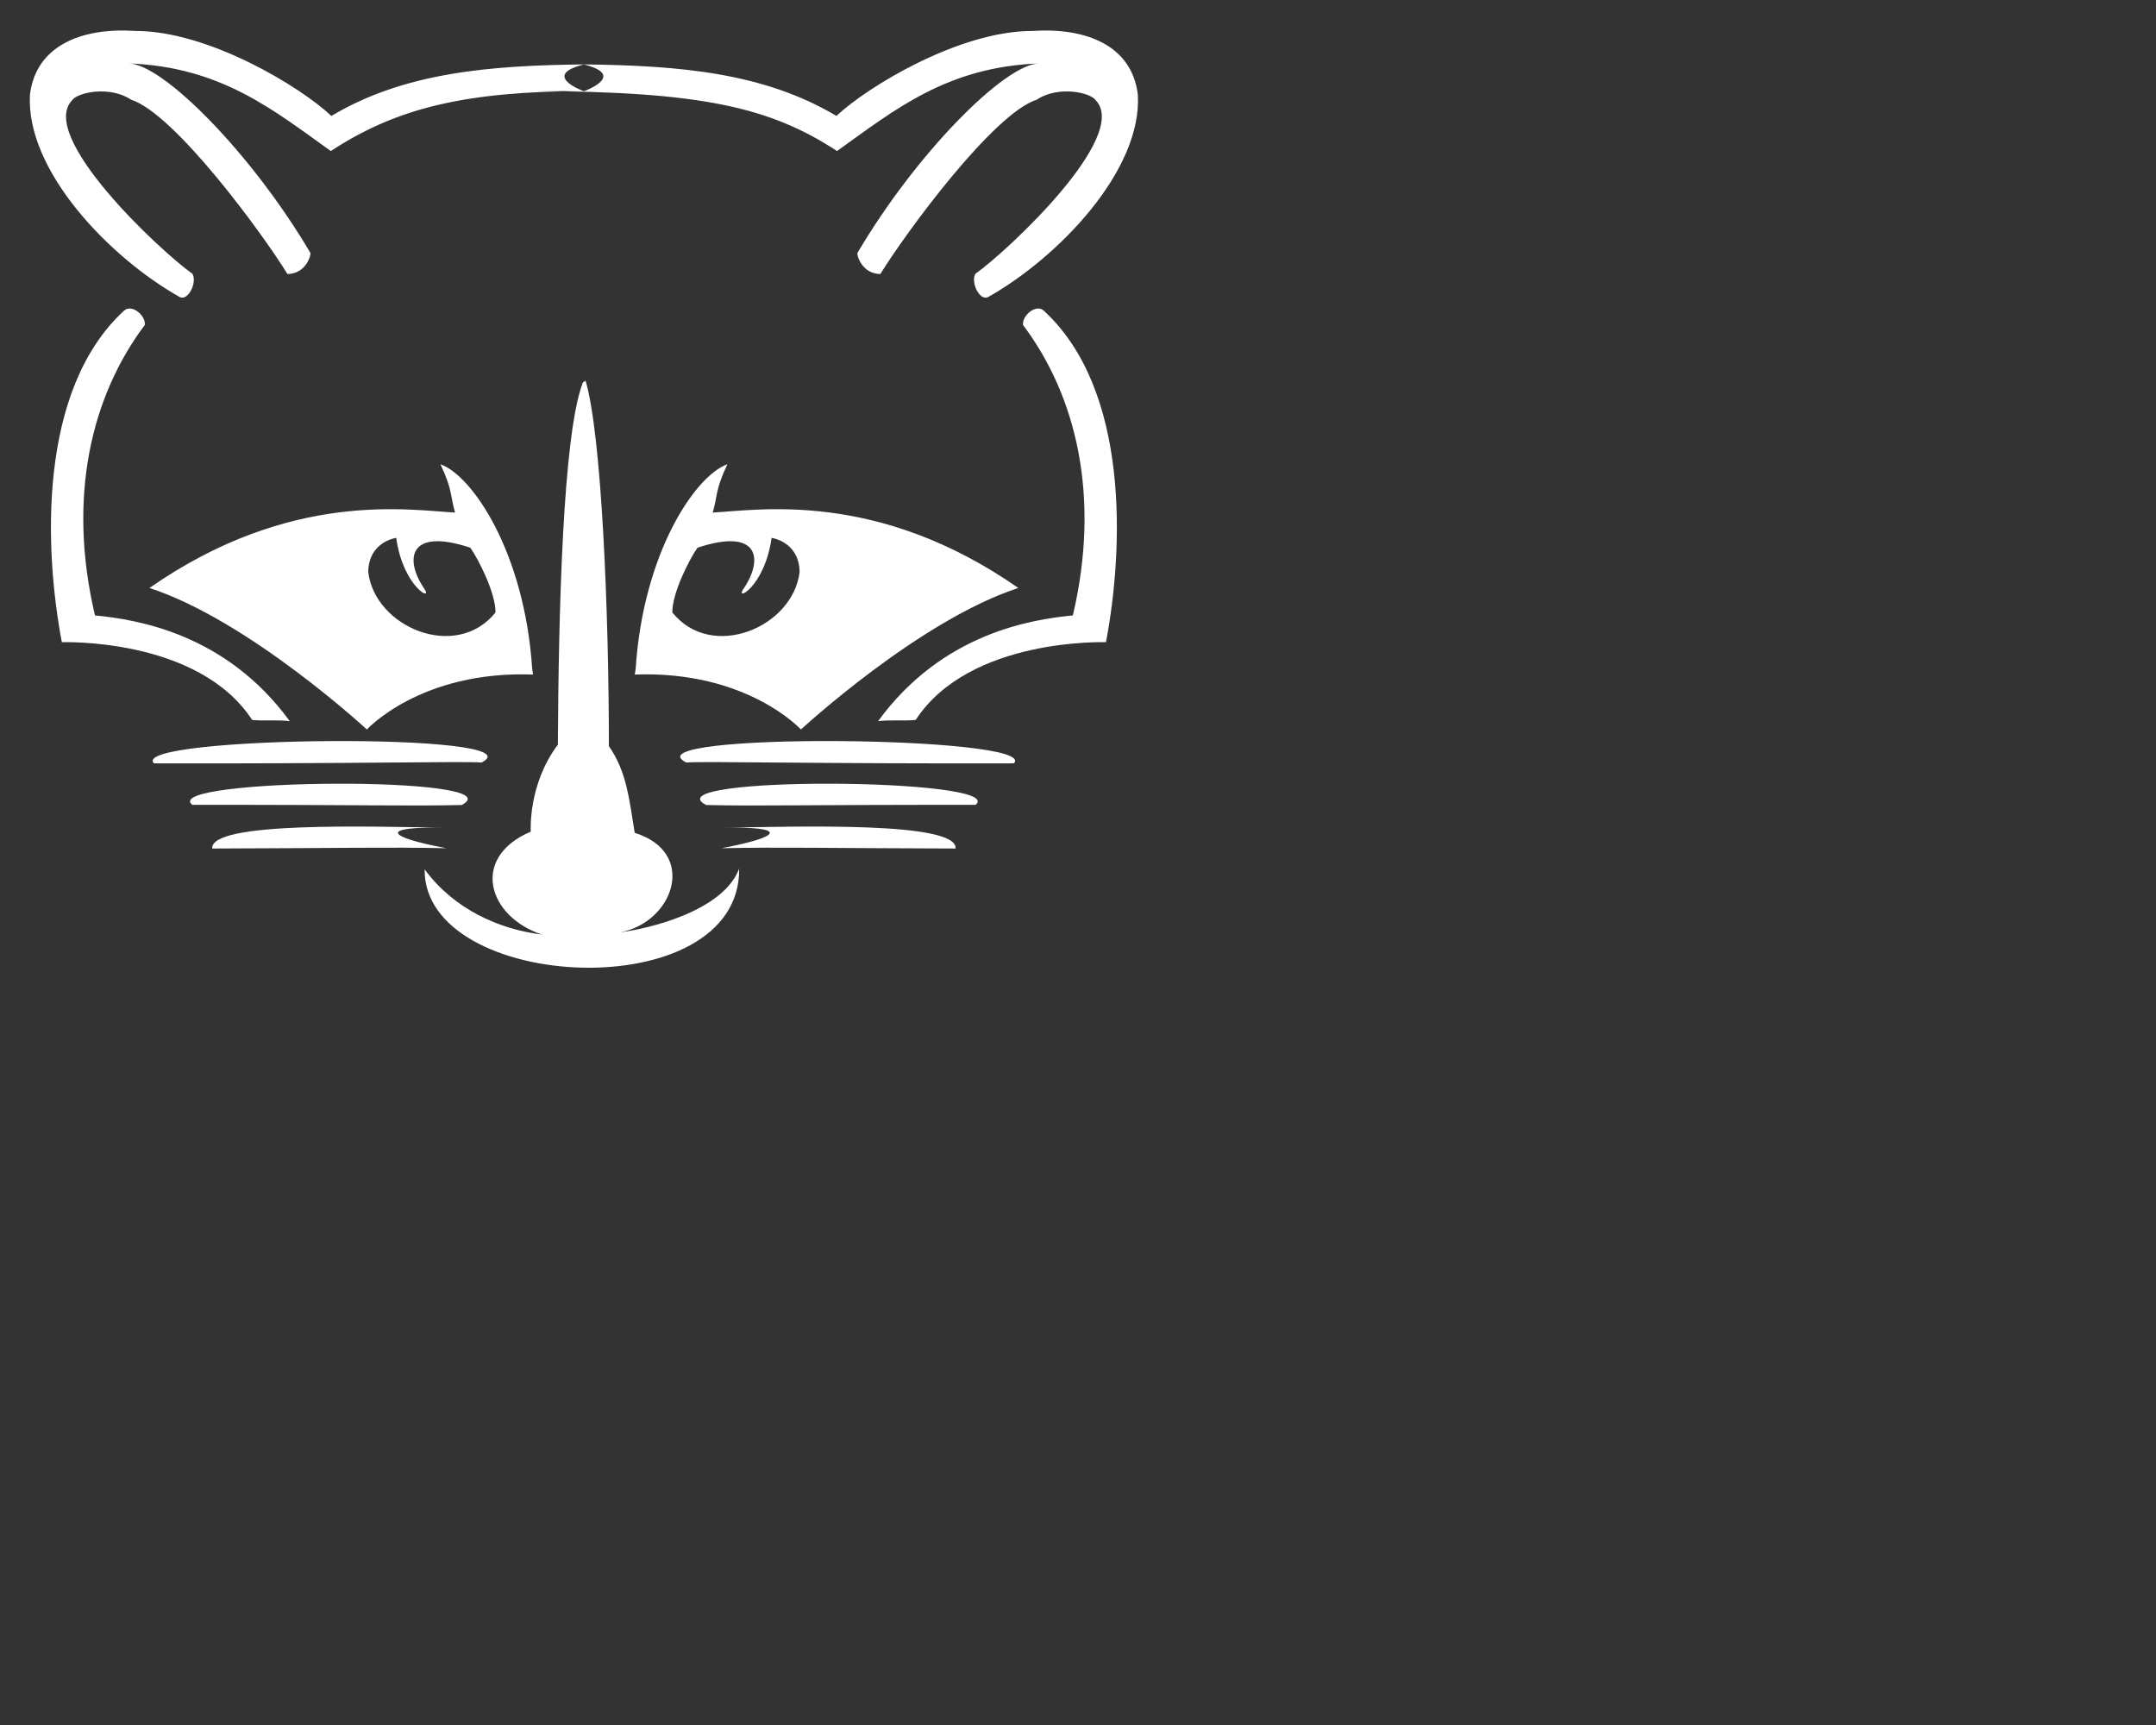 <svg version="1.1" xmlns="http://www.w3.org/2000/svg" xmlns:xlink="http://www.w3.org/1999/xlink" width="50" height="40"
     viewBox="0 0 85 68" fill="">
    <rect x="0" y="0" width="85" height="68" fill="#333333" stroke="none"/>
    <svg id="1" width="47" height="41" viewBox="0 0 47 41" x="0" y="0">
        <path fill="rgb(255,255,255)" stroke="none" paint-order="stroke fill markers" fill-rule="evenodd"
              d=" M 20.994 3.587 C 27.606 3.609 30.348 4.214 32.999 5.954 C 35.284 4.32 37.34 2.635 40.967 2.501 C 39.608 2.523 36.106 6.062 33.807 9.967 C 33.765 10.037 33.972 10.795 34.708 10.802 C 35.718 9.16 39.169 4.471 40.873 3.93 C 41.706 3.369 42.989 3.637 43.202 3.956 C 44.55 5.368 39.77 9.857 38.452 10.796 C 38.26 11.145 38.635 11.891 38.965 11.705 C 41.718 10.153 45.029 6.727 44.86 3.734 C 44.629 1.814 42.855 1.076 40.695 1.22 C 37.814 1.22 34.196 3.42 32.976 4.57 C 30.104 2.856 26.745 2.582 23.028 2.539 C 21.307 2.968 22.994 3.587 22.994 3.587 M 42.297 24.26 C 40.636 24.421 37.137 24.974 34.617 28.43 C 35.007 28.368 35.675 28.426 36.1 28.38 C 38.235 25.116 43.597 25.319 43.603 25.315 C 44.297 21.658 44.553 15.378 41.153 12.249 C 40.845 11.965 40.29 12.438 40.332 12.81 C 42.435 15.606 43.4 19.578 42.297 24.26 Z M 25.061 26.361 C 25.361 21.771 27.425 18.741 28.676 18.302 C 28.189 19.339 28.3 19.516 28.099 20.205 C 29.87 20.116 34.575 19.294 40.148 23.178 C 36.227 24.458 31.577 28.757 31.577 28.757 C 31.577 28.757 29.452 26.427 25.025 26.591 C 25.025 26.591 25.061 26.361 25.061 26.361 M 30.42 21.203 C 30.151 23.142 28.945 23.745 29.311 23.212 C 30.094 22.072 29.96 20.774 27.498 21.591 C 27.179 22.042 26.494 23.389 26.507 24.144 C 28.062 26.077 31.274 24.725 31.525 22.54 C 31.51 21.635 30.866 21.282 30.42 21.203 Z M 27.057 30.059 C 27.709 30.001 32.133 30.111 39.973 30.091 C 41.013 28.999 24.663 28.854 27.057 30.059 Z M 27.839 31.734 C 30.09 31.783 31.293 31.722 38.46 31.727 C 39.788 30.666 25.603 30.564 27.839 31.734 Z M 28.444 33.437 C 30.819 33.388 32.551 33.435 37.674 33.449 C 37.759 32.37 31.413 32.587 28.444 32.628 C 31.116 32.575 30.851 32.984 28.444 33.437 M 23.047 3.587 C 18.436 3.609 15.694 4.214 13.042 5.954 C 10.757 4.32 8.701 2.635 5.074 2.501 C 6.433 2.523 9.935 6.062 12.235 9.967 C 12.276 10.037 12.069 10.795 11.333 10.802 C 10.323 9.16 6.872 4.471 5.168 3.93 C 4.335 3.369 3.052 3.637 2.84 3.956 C 1.492 5.368 6.271 9.857 7.59 10.796 C 7.781 11.145 7.407 11.891 7.077 11.705 C 4.323 10.153 1.012 6.727 1.181 3.734 C 1.412 1.814 3.186 1.076 5.346 1.22 C 8.227 1.22 11.845 3.42 13.065 4.57 C 15.937 2.856 19.296 2.582 23.013 2.539 C 24.734 2.968 23.047 3.587 23.047 3.587 M 3.744 24.26 C 5.405 24.421 8.904 24.974 11.425 28.43 C 11.034 28.368 10.367 28.426 9.941 28.38 C 7.806 25.116 2.444 25.319 2.438 25.315 C 1.744 21.658 1.488 15.378 4.888 12.249 C 5.196 11.965 5.751 12.438 5.709 12.81 C 3.606 15.606 2.641 19.578 3.744 24.26 Z M 20.981 26.361 C 20.68 21.771 18.617 18.741 17.365 18.302 C 17.852 19.339 17.741 19.516 17.942 20.205 C 16.171 20.116 11.466 19.294 5.893 23.178 C 9.814 24.458 14.464 28.757 14.464 28.757 C 14.464 28.757 16.589 26.427 21.016 26.591 C 21.016 26.591 20.981 26.361 20.981 26.361 M 15.621 21.203 C 15.89 23.142 17.096 23.745 16.73 23.212 C 15.947 22.072 16.081 20.774 18.543 21.591 C 18.862 22.042 19.547 23.389 19.535 24.144 C 17.979 26.077 14.767 24.725 14.517 22.54 C 14.531 21.635 15.176 21.282 15.621 21.203 Z M 18.984 30.059 C 18.332 30.001 13.908 30.111 6.068 30.091 C 5.028 28.999 21.378 28.854 18.984 30.059 Z M 18.202 31.734 C 15.951 31.783 14.748 31.722 7.581 31.727 C 6.254 30.666 20.438 30.564 18.202 31.734 Z M 17.597 33.437 C 15.222 33.388 13.491 33.435 8.367 33.449 C 8.282 32.37 14.629 32.587 17.597 32.628 C 14.926 32.575 15.19 32.984 17.597 33.437 M 22.982 15.073 C 22.183 17.115 22.02 24.285 21.994 29.355 C 20.802 30.94 20.926 32.784 20.926 32.784 C 18.521 33.809 19.239 36.14 21.365 36.839 C 19.664 36.634 17.88 35.826 16.741 34.269 C 16.687 39.126 29.197 39.757 29.142 34.241 C 28.504 35.935 25.514 36.623 24.449 36.751 C 26.568 36.359 27.515 33.603 25.023 32.83 C 24.81 31.528 24.71 30.419 24.005 29.413 C 24.005 24.074 23.716 17.136 23.086 15.007 C 23.051 15.029 23.017 15.051 22.982 15.073 Z"/>
    </svg>
</svg>
